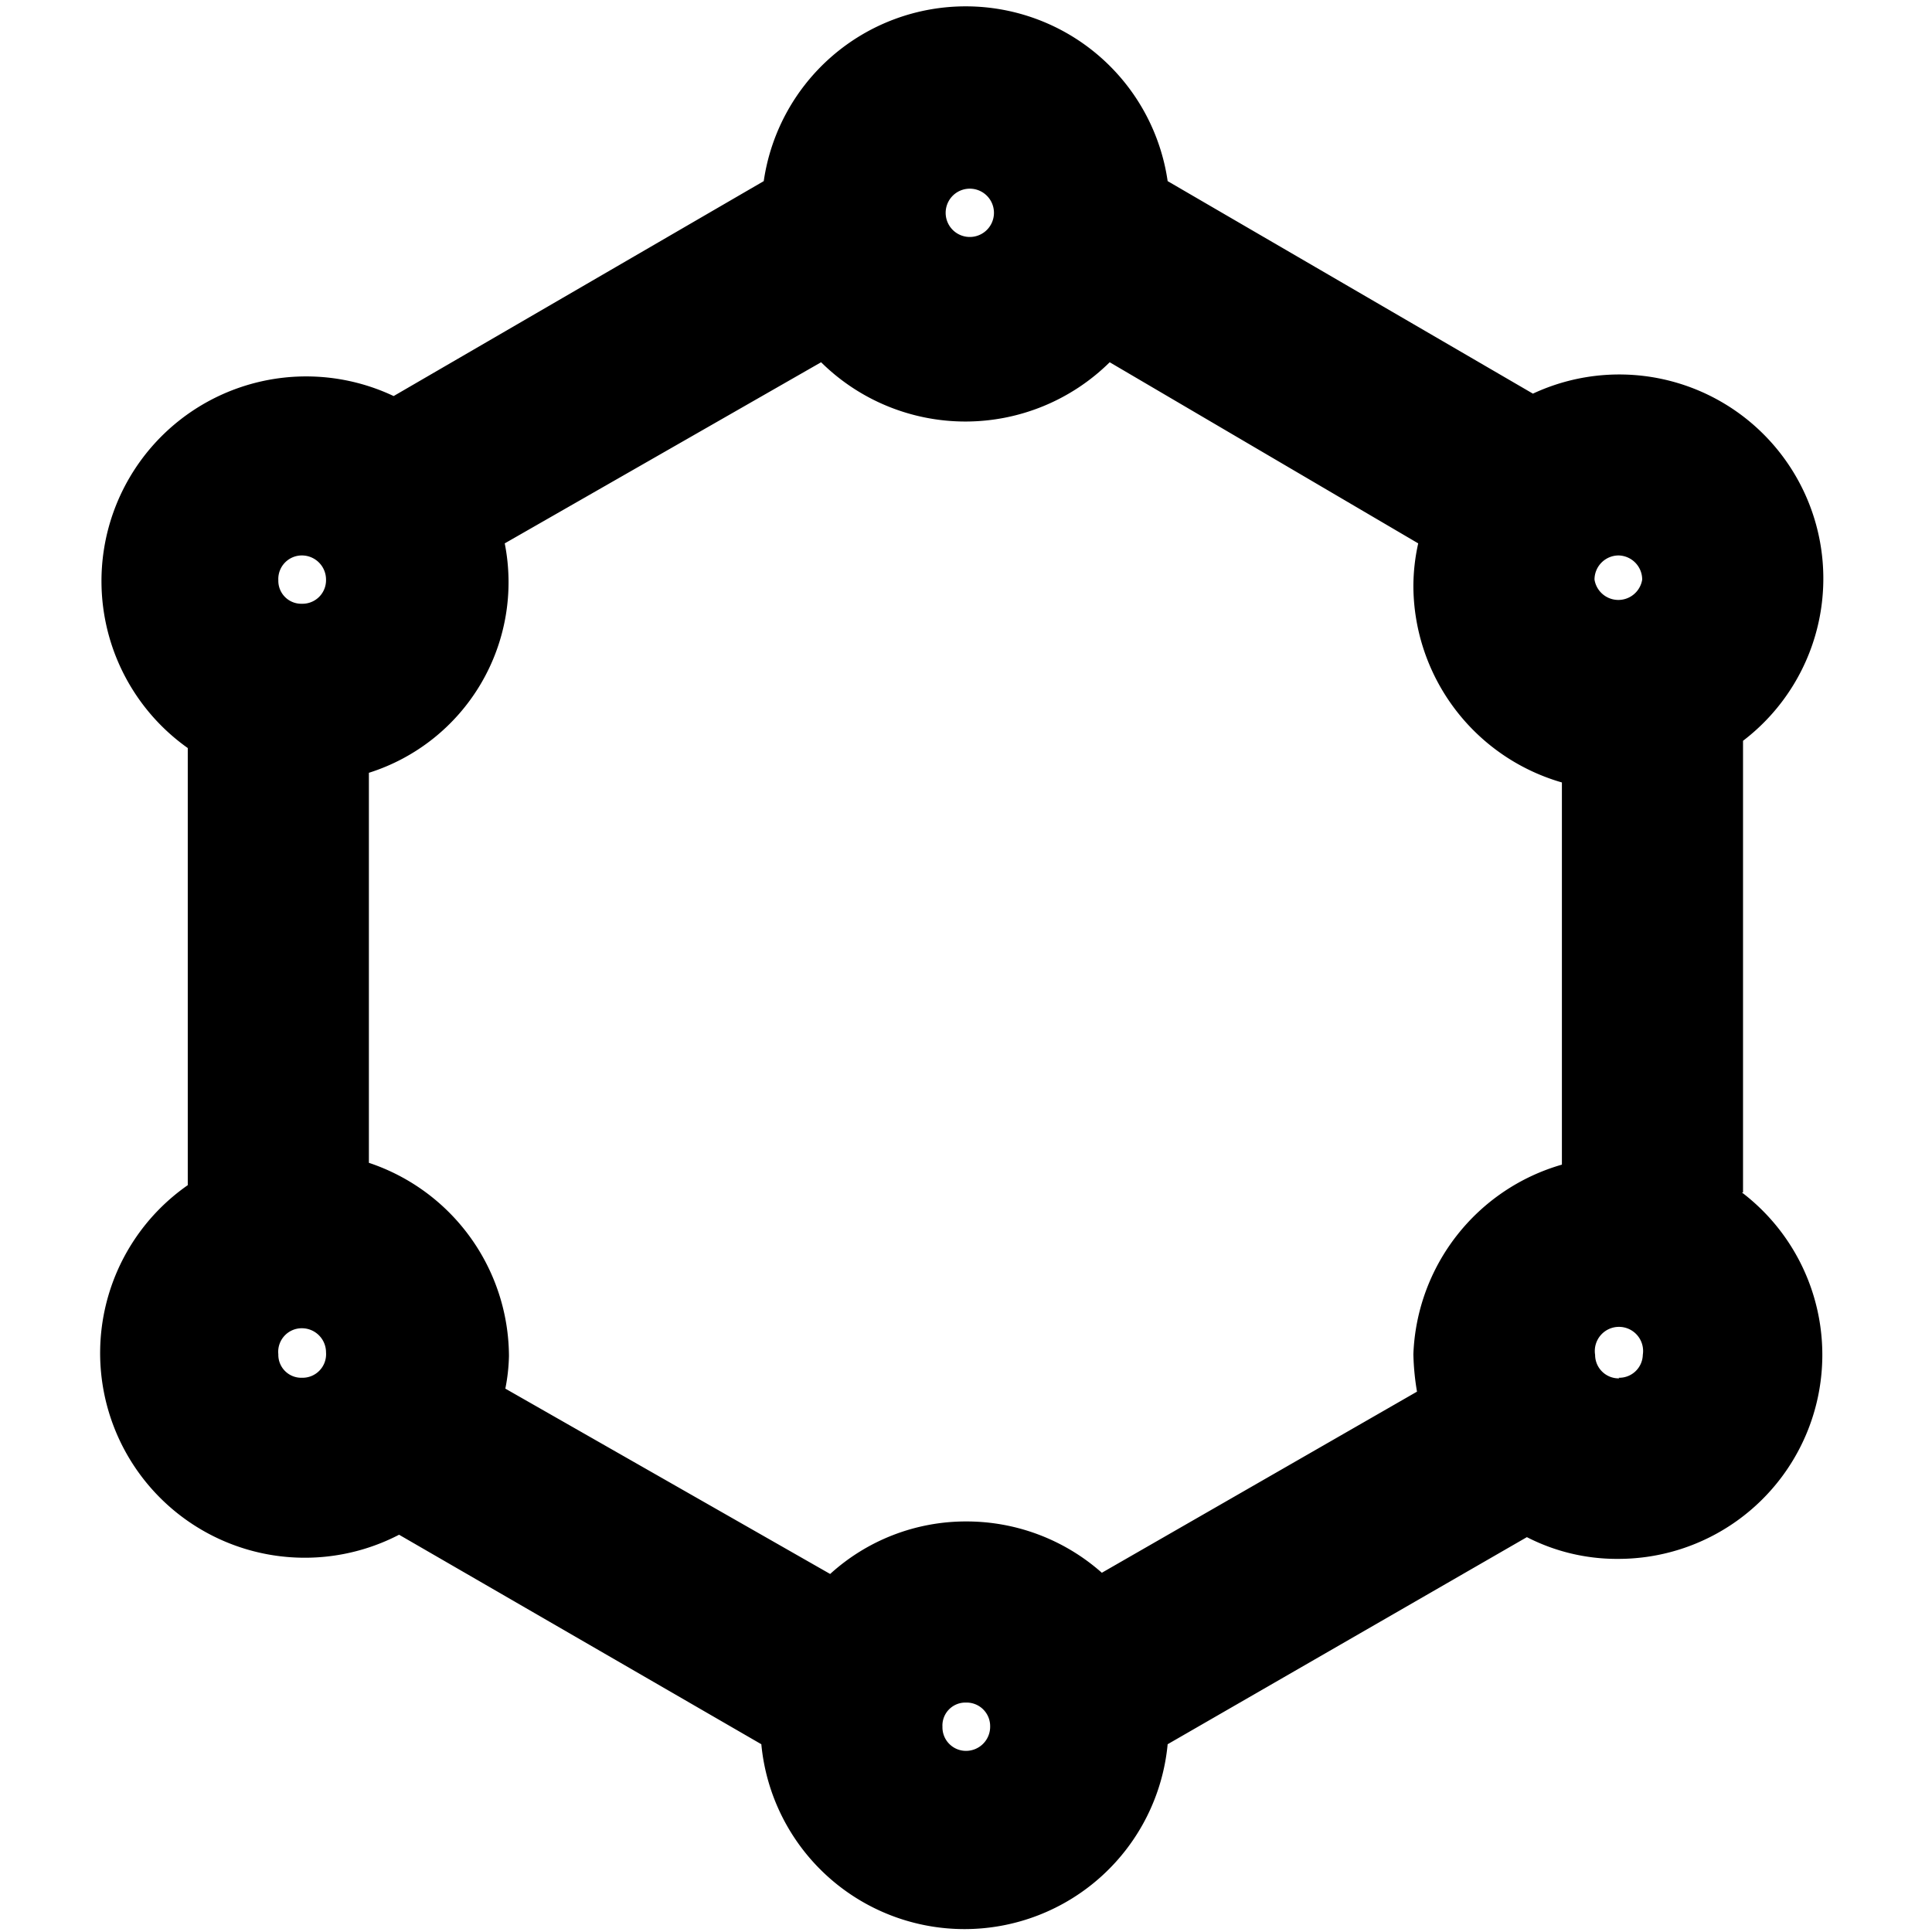 <svg id="Layer_1" data-name="Layer 1" xmlns="http://www.w3.org/2000/svg" viewBox="0 0 32 32">
  <path d="M28.87,19.75V12.27a3.38,3.38,0,0,0-3.48-5.75L19.34,3a3.38,3.38,0,0,0-6.69,0L6.52,6.56a3.39,3.39,0,0,0-3.41,5.83v7.24a3.39,3.39,0,0,0,3.5,5.79l6,3.47a3.38,3.38,0,0,0,6.73,0l5.95-3.43a3.26,3.26,0,0,0,1.5.36,3.38,3.38,0,0,0,2.06-6.07Zm-5.46,2.68a4.2,4.2,0,0,0,.06.62l-5.22,3A3.38,3.38,0,0,0,16,25.2a3.34,3.34,0,0,0-2.25.87L8.37,23a3.08,3.08,0,0,0,.06-.54,3.39,3.39,0,0,0-2.32-3.2V12.8A3.31,3.31,0,0,0,8.36,9l5.24-3a3.4,3.4,0,0,0,4.78,0l5.11,3a3.29,3.29,0,0,0-.08.71,3.4,3.4,0,0,0,2.46,3.25v6.33A3.4,3.4,0,0,0,23.41,22.43ZM26.81,9.2a.4.4,0,0,1,.39.4.4.4,0,0,1-.79,0A.4.4,0,0,1,26.81,9.2ZM16,3.13a.4.4,0,1,1,0,.79.4.4,0,0,1,0-.79ZM5,9.2a.4.4,0,0,1,.4.4A.39.39,0,0,1,5,10a.38.38,0,0,1-.39-.39A.39.39,0,0,1,5,9.2ZM5,22.82a.38.38,0,0,1-.39-.39A.39.39,0,0,1,5,22a.4.4,0,0,1,.4.4A.39.39,0,0,1,5,22.82ZM16,29a.39.39,0,0,1-.39-.4A.38.38,0,0,1,16,28.2a.39.39,0,0,1,.4.39A.4.4,0,0,1,16,29Zm10.82-6.17a.39.39,0,0,1-.4-.39.4.4,0,1,1,.79,0A.39.39,0,0,1,26.81,22.82Z"/>
</svg>
